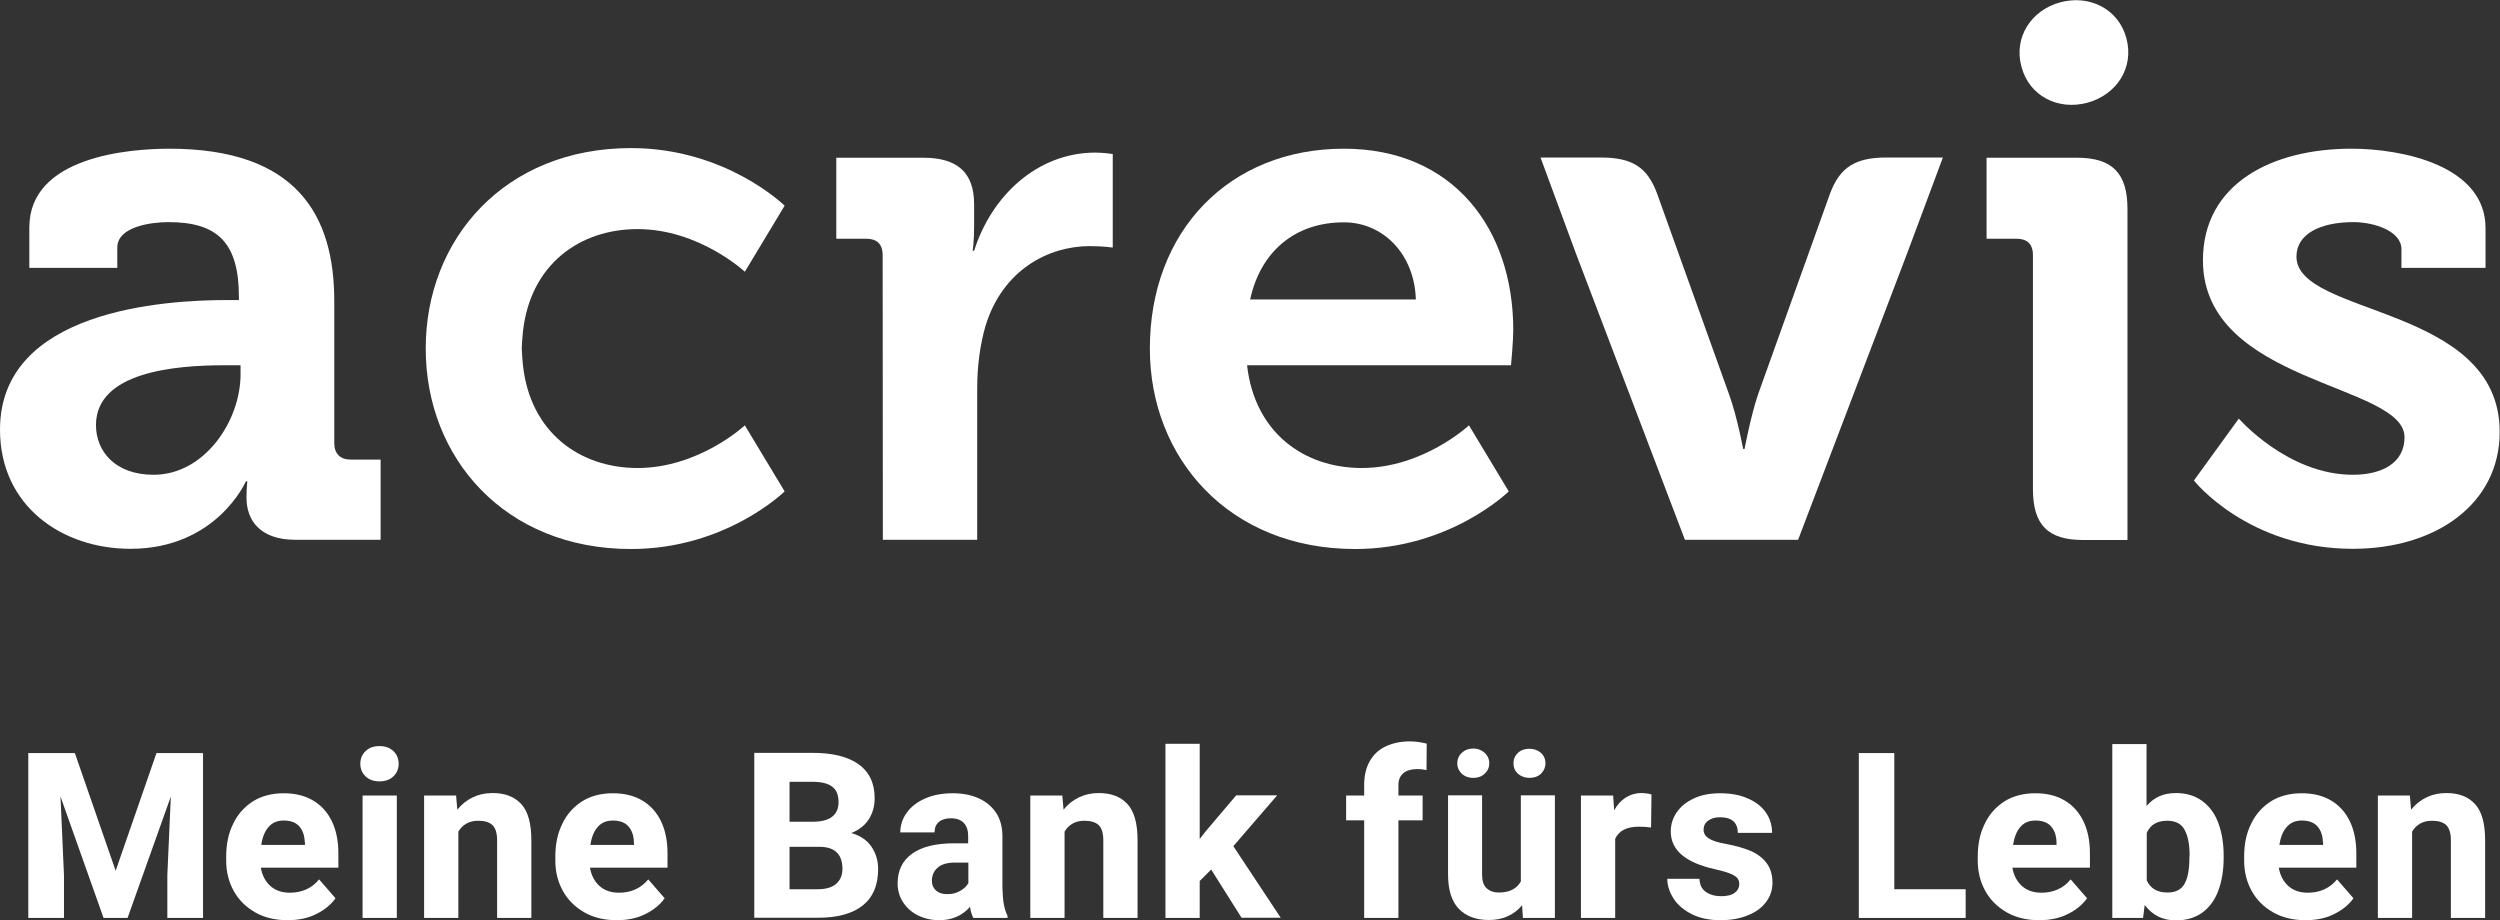 <?xml version="1.0" encoding="utf-8"?>
<!-- Generator: Adobe Illustrator 21.1.0, SVG Export Plug-In . SVG Version: 6.00 Build 0)  -->
<svg version="1.1"
	 id="svg2" xmlns:cc="http://creativecommons.org/ns#" xmlns:dc="http://purl.org/dc/elements/1.1/" xmlns:rdf="http://www.w3.org/1999/02/22-rdf-syntax-ns#" xmlns:svg="http://www.w3.org/2000/svg"
	 xmlns="http://www.w3.org/2000/svg" xmlns:xlink="http://www.w3.org/1999/xlink" x="0px" y="0px" width="162.5px" height="59.8px"
	 viewBox="0 0 162.5 59.8" style="enable-background:new 0 0 162.5 59.8;" xml:space="preserve">
<rect x="0" y="0" width="162.5" height="59.8" fill="#333333" stroke="none"/>
<style type="text/css">
	.st0{fill:#FFFFFF;}
</style>
<g id="g10" transform="matrix(1.333,0,0,-1.333,0,59.813)">
	<g id="g12" transform="scale(0.1)">
		<path id="path14" class="st0" d="M99,1.1H81.6v20.8l1.7,38.4L62.2,1.1H50.5l-21,59.2l1.7-38.4V1.1H13.8v80.4h14.7h8l19.9-57.4
			l19.9,57.4H99V1.1"/>
		<path id="path16" class="st0" d="M148.6,38.1c-0.1,3.2-1,5.8-2.7,7.7c-1.7,1.9-4.3,2.8-7.6,2.8c-3.2,0-5.6-1.1-7.4-3.2
			c-1.8-2.1-3-5-3.5-8.7h21.3V38.1z M165,25.6h-37.8c0.6-3.7,2.2-6.7,4.6-8.9c2.5-2.2,5.6-3.3,9.5-3.3c2.9,0,5.5,0.5,8,1.6
			c2.5,1.1,4.5,2.7,6.3,4.9l8-9.2c-2.1-3-5.2-5.6-9.2-7.6c-4-2.1-8.8-3.1-14.2-3.1c-6.1,0-11.4,1.3-15.9,3.9
			c-4.5,2.6-8,6.1-10.4,10.5c-2.4,4.4-3.6,9.3-3.6,14.6v2.1c0,6,1.1,11.3,3.4,15.9c2.2,4.7,5.5,8.3,9.7,11c4.2,2.6,9.2,3.9,15,3.9
			c5.6,0,10.4-1.2,14.4-3.6c4-2.4,7-5.8,9.1-10.2c2.1-4.4,3.1-9.6,3.1-15.5L165,25.6"/>
		<path id="path18" class="st0" d="M176.8,1.1v59.7h16.7V1.1H176.8z M191.8,82.5c1.7-1.6,2.6-3.7,2.6-6.2c0-2.5-0.9-4.6-2.6-6.2
			c-1.7-1.6-4-2.4-6.8-2.4c-2.8,0-5,0.8-6.7,2.4c-1.7,1.6-2.6,3.7-2.6,6.2c0,2.5,0.9,4.6,2.6,6.2c1.7,1.6,3.9,2.4,6.7,2.4
			C187.9,84.9,190.1,84.1,191.8,82.5"/>
		<path id="path20" class="st0" d="M254.2,56.6c3.3-3.6,4.9-9.5,4.9-17.6V1.1h-16.7v37.9c0,3.5-0.8,6-2.3,7.4
			c-1.5,1.4-3.8,2.1-7,2.1c-2.2,0-4.1-0.5-5.7-1.4c-1.6-0.9-2.9-2.2-3.9-3.9V1.1h-16.7v59.7h15.6l0.6-6.9c2.1,2.6,4.6,4.6,7.5,6
			c2.9,1.4,6.1,2.1,9.7,2.1C246.3,62,250.9,60.2,254.2,56.6"/>
		<path id="path22" class="st0" d="M309.1,38.1c-0.1,3.2-1,5.8-2.7,7.7c-1.7,1.9-4.3,2.8-7.6,2.8c-3.2,0-5.6-1.1-7.4-3.2
			c-1.8-2.1-3-5-3.5-8.7h21.3L309.1,38.1z M325.5,25.6h-37.8c0.6-3.7,2.2-6.7,4.6-8.9c2.5-2.2,5.6-3.3,9.5-3.3c2.9,0,5.5,0.5,8,1.6
			c2.4,1.1,4.5,2.7,6.3,4.9l8-9.2c-2.1-3-5.2-5.6-9.2-7.6c-4-2.1-8.8-3.1-14.2-3.1c-6.1,0-11.4,1.3-15.9,3.9
			c-4.5,2.6-8,6.1-10.4,10.5c-2.4,4.4-3.6,9.3-3.6,14.6v2.1c0,6,1.1,11.3,3.4,15.9c2.2,4.7,5.5,8.3,9.7,11c4.2,2.6,9.2,3.9,15,3.9
			c5.6,0,10.4-1.2,14.4-3.6c4-2.4,7-5.8,9.1-10.2c2.1-4.4,3.1-9.6,3.1-15.5L325.5,25.6"/>
		<path id="path24" class="st0" d="M407.8,17.8c2,1.8,3,4.2,3,7.2c0,7.2-3.8,10.8-11.3,10.8H385V15.1h13.7
			C402.8,15.1,405.8,16,407.8,17.8z M385,67.5V48h11c4.4,0,7.6,0.8,9.7,2.4c2.1,1.6,3.2,4,3.2,7.1c0,3.5-1,6.1-3.1,7.6
			c-2,1.6-5.3,2.4-9.9,2.4H385z M424.9,35.9c2.2-3.2,3.3-6.9,3.3-11c0-7.8-2.5-13.7-7.5-17.7c-5-4-12.3-6-21.8-6h-24.5h-6.6v80.4
			h28.4c9.7,0,17.1-1.8,22.4-5.5c5.2-3.7,7.9-9.2,7.9-16.6c0-3.8-0.9-7.2-2.8-10.2c-1.9-3-4.8-5.3-8.6-6.8
			C419.4,41.3,422.7,39.1,424.9,35.9"/>
		<path id="path26" class="st0" d="M468.2,14.3c1.8,1,3.2,2.3,4,3.8v10h-6.4c-3.9,0-6.7-0.8-8.6-2.5c-1.9-1.7-2.8-3.8-2.8-6.5
			c0-1.9,0.7-3.4,2-4.6c1.3-1.2,3.1-1.8,5.4-1.8C464.2,12.7,466.4,13.2,468.2,14.3z M489.5,7.7c0.4-2.1,1-4,1.8-5.6V1.1h-16.7
			c-0.7,1.4-1.3,3.2-1.6,5.4c-3.8-4.3-8.8-6.5-15-6.5c-3.8,0-7.2,0.8-10.3,2.3c-3.1,1.5-5.5,3.7-7.3,6.4c-1.8,2.7-2.7,5.8-2.7,9.2
			c0,6.3,2.3,11.1,7,14.5c4.7,3.4,11.6,5.1,20.6,5.1h6.8V41c0,2.8-0.7,4.9-2.1,6.4c-1.4,1.5-3.5,2.3-6.3,2.3c-2.5,0-4.5-0.6-5.9-1.8
			c-1.4-1.2-2.1-2.9-2.1-5.1h-16.7c0,3.6,1.1,6.8,3.2,9.7c2.1,2.9,5.1,5.2,9,6.9c3.9,1.7,8.4,2.5,13.4,2.5c4.7,0,8.9-0.8,12.5-2.4
			c3.6-1.6,6.5-4,8.6-7.1c2.1-3.2,3.1-7,3.1-11.6v-25C488.9,12.5,489.1,9.8,489.5,7.7"/>
		<path id="path28" class="st0" d="M549.8,56.6c3.3-3.6,4.9-9.5,4.9-17.6V1.1H538v37.9c0,3.5-0.8,6-2.3,7.4c-1.5,1.4-3.8,2.1-7,2.1
			c-2.2,0-4.1-0.5-5.7-1.4c-1.6-0.9-2.9-2.2-3.9-3.9V1.1h-16.7v59.7h15.6l0.6-6.9c2.1,2.6,4.6,4.6,7.5,6c2.9,1.4,6.1,2.1,9.7,2.1
			C541.9,62,546.5,60.2,549.8,56.6"/>
		<path id="path30" class="st0" d="M590.6,24.7l-5.6-5.6V1.1h-16.7V86H585V39.6l2.8,3.6l15,17.7h20l-21.4-24.8l23.1-34.9h-19.1
			L590.6,24.7"/>
		<path id="path32" class="st0" d="M684.2,71.6c-1.5-1.3-2.3-3.2-2.3-5.7v-5.1h11.8V48.7h-11.8V1.1h-16.7v47.6h-8.8v12.1h8.8V66
			c0,4.5,0.9,8.3,2.7,11.5c1.8,3.2,4.3,5.6,7.7,7.2c3.3,1.6,7.3,2.5,11.8,2.5c2.7,0,5.5-0.4,8.3-1.1l-0.1-12.9
			c-1.3,0.3-2.9,0.5-4.8,0.5C688,73.6,685.8,73,684.2,71.6"/>
		<path id="path34" class="st0" d="M751.4,81.6c1.5-1.4,2.2-3.1,2.2-5.1c0-2-0.8-3.7-2.2-5.1c-1.5-1.4-3.4-2-5.6-2s-4.1,0.7-5.6,2
			c-1.5,1.4-2.2,3.1-2.2,5.1c0,2,0.7,3.7,2.2,5.1c1.5,1.4,3.4,2,5.6,2C748,83.6,749.9,82.9,751.4,81.6z M722.4,82.7
			c1.2-0.6,2.1-1.5,2.8-2.6c0.7-1.1,1-2.3,1-3.6c0-1.3-0.3-2.5-1-3.6c-0.7-1.1-1.6-1.9-2.8-2.6c-1.2-0.6-2.5-0.9-4-0.9
			c-1.5,0-2.8,0.3-4,0.9c-1.2,0.6-2.1,1.5-2.8,2.6c-0.7,1.1-1,2.3-1,3.6c0,2,0.7,3.7,2.2,5.1c1.5,1.4,3.3,2.1,5.5,2.1
			C719.9,83.7,721.2,83.4,722.4,82.7z M758.2,60.9V1.1h-15.6l-0.4,6.2C740.3,5,738,3.2,735.3,2c-2.7-1.3-5.8-1.9-9.3-1.9
			c-6.2,0-11.1,1.8-14.6,5.4c-3.5,3.6-5.3,9.2-5.3,16.8v38.6h16.6V22.1c0-2.9,0.7-5.1,2.2-6.5c1.5-1.4,3.5-2.1,6-2.1
			c5.1,0,8.7,1.8,10.7,5.4v42H758.2"/>
		<path id="path36" class="st0" d="M803,61.8c1-0.1,1.7-0.3,2.3-0.5l-0.2-16.1c-2.1,0.3-4.1,0.4-5.9,0.4c-6,0-9.8-2-11.6-5.9V1.1
			h-16.7v59.7h15.7l0.5-7.2c1.5,2.7,3.3,4.7,5.6,6.2c2.3,1.4,4.8,2.2,7.6,2.2C801.2,62,802.1,61.9,803,61.8"/>
		<path id="path38" class="st0" d="M814.7,43.3c0,3.4,1,6.5,2.9,9.3c1.9,2.8,4.7,5.1,8.4,6.8c3.6,1.7,7.9,2.5,12.8,2.5
			c5.1,0,9.6-0.8,13.4-2.5c3.8-1.6,6.8-3.9,8.8-6.8c2.1-2.9,3.1-6.3,3.1-10h-16.7c0,2.4-0.7,4.3-2.1,5.6c-1.4,1.3-3.6,2-6.6,2
			c-2.4,0-4.4-0.6-5.8-1.7c-1.5-1.1-2.2-2.6-2.2-4.4c0-1.7,0.8-3.1,2.5-4.2c1.6-1.1,4.4-2,8.4-2.7c4.7-0.9,8.7-2,12-3.4
			c3.3-1.4,5.9-3.4,7.8-5.9c1.9-2.5,2.9-5.7,2.9-9.6c0-3.5-1-6.6-3.1-9.4c-2.1-2.8-5-5-8.9-6.5c-3.8-1.6-8.3-2.4-13.4-2.4
			c-5.4,0-10,1-13.9,2.9c-3.9,2-6.9,4.5-8.9,7.6c-2,3.1-3.1,6.3-3.1,9.7h15.7c0.1-2.9,1.1-5,3.1-6.4c2-1.4,4.5-2.1,7.5-2.1
			c2.8,0,5,0.5,6.5,1.6c1.5,1.1,2.3,2.5,2.3,4.4c0,1.1-0.3,2.1-1,2.9c-0.7,0.8-1.9,1.5-3.6,2.2c-1.8,0.7-4.2,1.4-7.4,2.1
			C821.8,28.1,814.7,34.2,814.7,43.3"/>
		<path id="path40" class="st0" d="M958.5,15.1v-14h-52.1v80.4h17.3V15.1H958.5"/>
		<path id="path42" class="st0" d="M1002.8,38.1c-0.1,3.2-1,5.8-2.7,7.7c-1.7,1.9-4.3,2.8-7.6,2.8c-3.2,0-5.6-1.1-7.4-3.2
			c-1.8-2.1-2.9-5-3.5-8.7h21.2V38.1z M1019.1,25.6h-37.8c0.6-3.7,2.2-6.7,4.6-8.9c2.5-2.2,5.6-3.3,9.5-3.3c2.9,0,5.5,0.5,8,1.6
			c2.5,1.1,4.5,2.7,6.3,4.9l8-9.2c-2.1-3-5.2-5.6-9.2-7.6c-4-2.1-8.8-3.1-14.2-3.1c-6.1,0-11.4,1.3-15.9,3.9
			c-4.5,2.6-8,6.1-10.4,10.5c-2.4,4.4-3.6,9.3-3.6,14.6v2.1c0,6,1.1,11.3,3.4,15.9c2.2,4.7,5.5,8.3,9.7,11c4.2,2.6,9.2,3.9,15,3.9
			c5.6,0,10.5-1.2,14.4-3.6c4-2.4,7-5.8,9.1-10.2c2.1-4.4,3.1-9.6,3.1-15.5V25.6"/>
		<path id="path44" class="st0" d="M1067.7,31.7c0,5.2-0.8,9.3-2.4,12.3c-1.6,3-4.4,4.5-8.5,4.5c-4.9,0-8.2-1.9-10-5.9V19.4
			c1.8-3.9,5.1-5.9,10.1-5.9c4.1,0,6.9,1.5,8.4,4.4c1.6,2.9,2.3,7.1,2.3,12.6L1067.7,31.7z M1073.9,58.1c3.5-2.6,6.1-6.1,7.8-10.7
			c1.7-4.6,2.6-9.8,2.6-15.8v-1.2c0-6.1-0.9-11.4-2.6-16c-1.7-4.6-4.3-8.1-7.8-10.7c-3.5-2.5-7.8-3.8-12.9-3.8
			c-6.4,0-11.4,2.5-15.2,7.5l-0.8-6.3h-15v84.8h16.7V55.7c3.6,4.2,8.3,6.3,14.2,6.3C1066.1,62,1070.4,60.7,1073.9,58.1"/>
		<path id="path46" class="st0" d="M1132.7,38.1c-0.1,3.2-1,5.8-2.7,7.7c-1.7,1.9-4.3,2.8-7.6,2.8c-3.2,0-5.6-1.1-7.4-3.2
			c-1.8-2.1-3-5-3.5-8.7h21.3V38.1z M1149,25.6h-37.8c0.6-3.7,2.2-6.7,4.6-8.9c2.5-2.2,5.6-3.3,9.5-3.3c2.9,0,5.5,0.5,8,1.6
			c2.4,1.1,4.5,2.7,6.3,4.9l8-9.2c-2.1-3-5.2-5.6-9.2-7.6c-4-2.1-8.8-3.1-14.2-3.1c-6.1,0-11.4,1.3-15.9,3.9
			c-4.5,2.6-8,6.1-10.4,10.5c-2.4,4.4-3.6,9.3-3.6,14.6v2.1c0,6,1.1,11.3,3.4,15.9c2.2,4.7,5.5,8.3,9.7,11c4.2,2.6,9.2,3.9,15,3.9
			c5.6,0,10.4-1.2,14.4-3.6c4-2.4,7-5.8,9.1-10.2c2.1-4.4,3.1-9.6,3.1-15.5V25.6"/>
		<path id="path48" class="st0" d="M1206.9,56.6c3.3-3.6,4.9-9.5,4.9-17.6V1.1h-16.7v37.9c0,3.5-0.8,6-2.3,7.4
			c-1.5,1.4-3.8,2.1-7,2.1c-2.2,0-4.1-0.5-5.7-1.4c-1.6-0.9-2.9-2.2-3.9-3.9V1.1h-16.7v59.7h15.6l0.6-6.9c2.1,2.6,4.6,4.6,7.5,6
			c2.9,1.4,6.1,2.1,9.7,2.1C1199,62,1203.6,60.2,1206.9,56.6"/>
		<path id="path50" class="st0" d="M1004.7,447.6c14.3,3.8,28.4-3.3,32.2-17.6c3.8-14.4-4.8-27.5-19.1-31.4
			c-14.2-3.8-28.3,3.2-32.1,17.6C981.8,430.5,990.5,443.8,1004.7,447.6"/>
		<path id="path52" class="st0" d="M110.7,302.4h5.8v1.5c0,26.7-10.6,36.5-34.4,36.5c-8.4,0-24.9-2.2-24.9-12.4v-9.9H14.3v19.7
			c0,34.7,49,38.4,68.3,38.4c62.1,0,80.4-32.5,80.4-74.2v-69.4c0-5.1,2.9-8,8-8h14.6v-39.1H144c-17.2,0-23.8,9.5-23.8,20.5
			c0,4.7,0.4,8,0.4,8h-0.7c0,0-14.3-32.9-56.3-32.9C30.3,181.1,0,201.9,0,239.2C0,297.6,80.4,302.4,110.7,302.4 M74.9,217.2
			c24.9,0,42.4,26.3,42.4,49v4.4h-8c-24.1,0-62.5-3.3-62.5-29.2C46.8,228.9,55.9,217.2,74.9,217.2"/>
		<path id="path54" class="st0" d="M430.4,324.3c0,5.5-2.9,8-8,8h-14.6v39.5h42.4c16.4,0,24.8-7,24.8-22.7v-11
			c0-6.9-0.7-11.7-0.7-11.7h0.7c8.4,26.7,30.7,47.9,59.2,47.9c4,0,8.4-0.7,8.4-0.7V328c0,0-4.7,0.7-11.3,0.7
			c-19.7,0-42.4-11.3-50.8-39.1c-2.6-9.1-4-19.4-4-30.3v-73.8h-46L430.4,324.3"/>
		<path id="path56" class="st0" d="M655.3,376.2c53.4,0,82.6-39.1,82.6-88.4c0-5.5-1.1-17.2-1.1-17.2H608.1
			c3.7-32.9,27.8-50.1,55.9-50.1c30,0,52.3,20.8,52.3,20.8l19.4-32.2c0,0-28.5-28.1-74.9-28.1c-61.8,0-100.1,44.6-100.1,97.6
			C560.6,336,599.4,376.2,655.3,376.2 M690.4,302.7c-0.7,22.3-16.1,37.6-35.1,37.6c-23.8,0-40.6-14.2-45.7-37.6H690.4"/>
		<path id="path58" class="st0" d="M310.9,337c30,0,52.3-20.8,52.3-20.8l19.4,32.2c0,0-28.5,28.1-74.9,28.1
			c-61.8,0-100.1-44.6-100.1-97.6v-0.3c0-53,38.4-97.6,100.1-97.6c46.4,0,74.9,28.1,74.9,28.1l-19.4,32.2c0,0-22.3-20.8-52.3-20.8
			c-28.1,0-52.3,17.2-55.9,50.1c-0.3,2.9-0.5,5.8-0.6,8.5v-0.6c0.1,2.7,0.3,5.6,0.6,8.5C258.6,319.8,282.7,337,310.9,337"/>
		<path id="path60" class="st0" d="M930.2,325.8l-53.4-140.3h-55.2l-53.4,140.3l-17,46.1h29.4c15.4,0,22.7-4.8,27.4-17.5l35.1-97.9
			c4-11,6.9-26.7,6.9-26.7h0.7c0,0,2.9,15.7,6.6,26.7l35.1,97.9c4.8,12.8,12.4,17.5,27.4,17.5h27.6L930.2,325.8"/>
		<path id="path62" class="st0" d="M1037.4,185.4h-21.6c-17.2,0-24.5,7.3-24.5,24.9v114c0,5.5-2.9,8-8,8h-14.6v39.5h44.2
			c17.2,0,24.5-7.7,24.5-24.9V185.4"/>
		<path id="path64" class="st0" d="M1091.7,244.6c0,0,23.8-27.4,55.6-27.4c14.3,0,25.2,5.8,25.2,18.3c0,26.3-98.3,25.9-98.3,86.3
			c0,37.3,33.6,54.4,72.4,54.4c25.2,0,65.4-8.4,65.4-38.7v-19.4H1171v9.1c0,8.8-13.2,13.2-23.4,13.2c-16.4,0-27.8-5.9-27.8-16.8
			c0-29.2,99.1-23.4,99.1-85.5c0-35.1-31.1-57-71.6-57c-51.2,0-77.5,33.3-77.5,33.3L1091.7,244.6"/>
	</g>
</g>
</svg>
